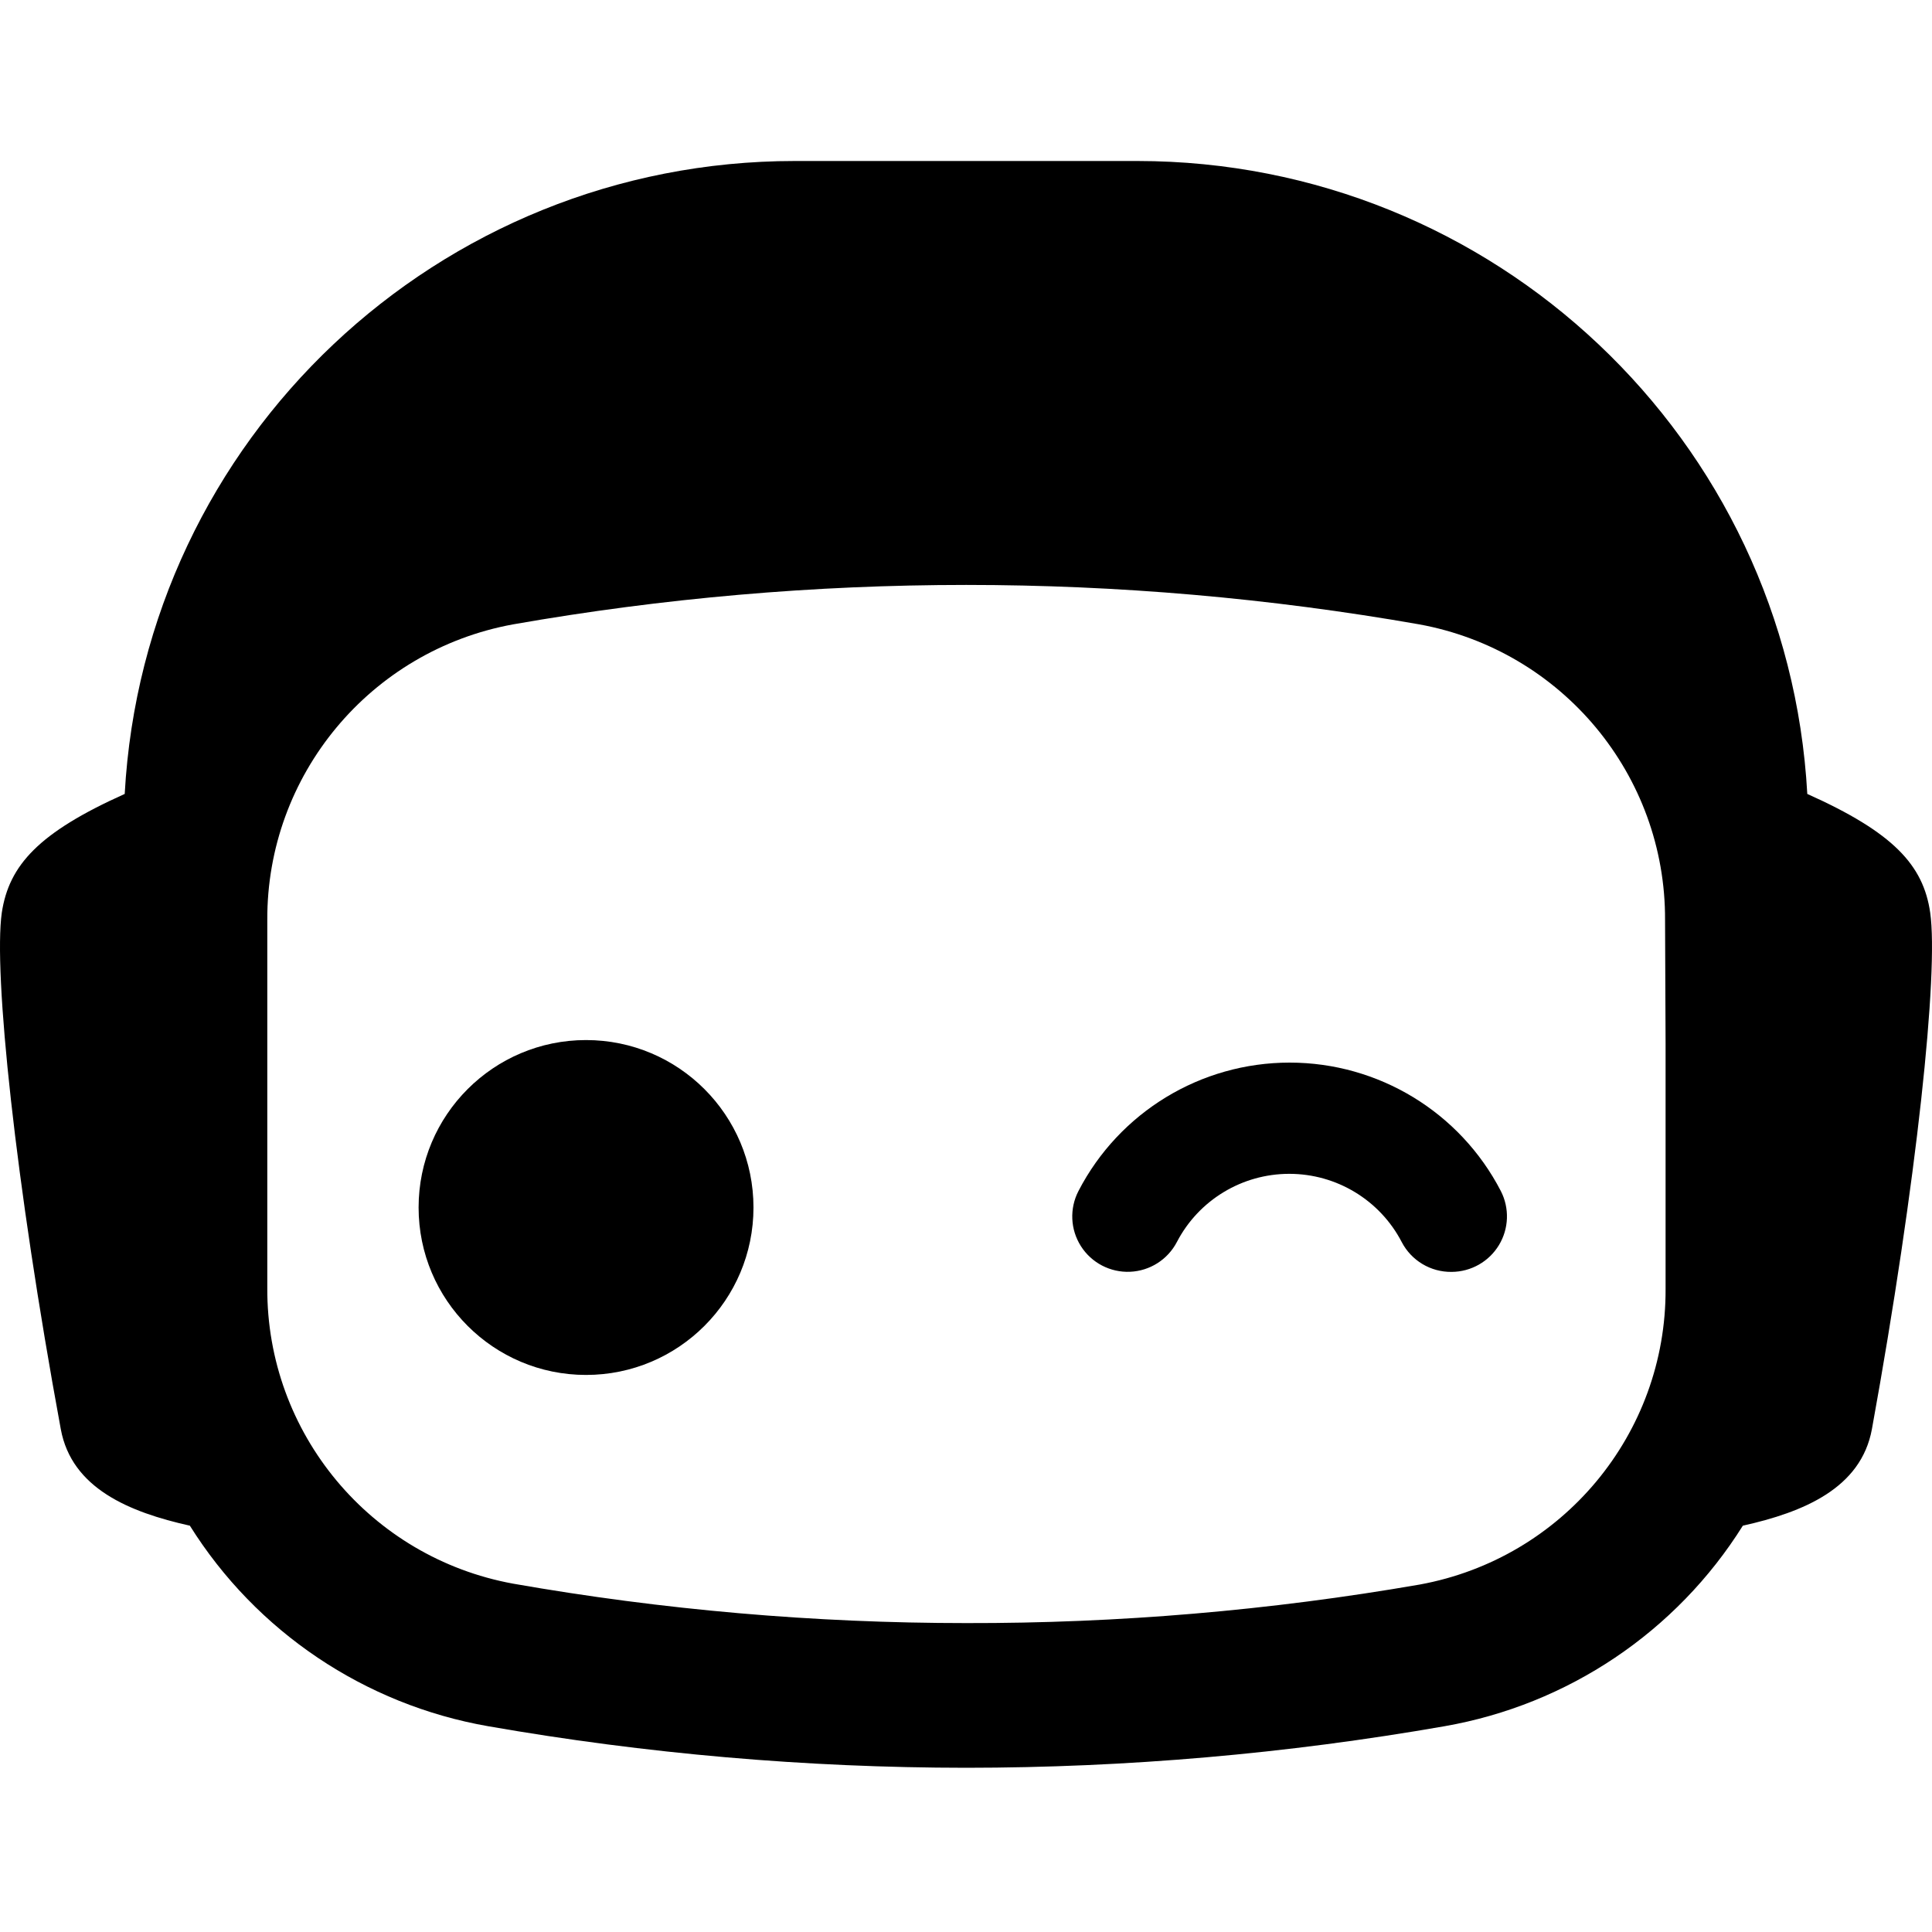 <?xml version="1.0" encoding="UTF-8"?>
<svg width="600px" height="600px" viewBox="0 0 600 600" version="1.1" xmlns="http://www.w3.org/2000/svg" xmlns:xlink="http://www.w3.org/1999/xlink">
    <title>drivers/YOUR_DRIVER_ID/assets/icon</title>
    <g id="/drivers/YOUR_DRIVER_ID/assets/icon" stroke="none" stroke-width="1" fill="none" fill-rule="evenodd">
        <g id="Eeve-rgb-icon-main-black" transform="translate(0, 50)" fill="#000000" fill-rule="nonzero">
            <circle id="Oval" cx="182" cy="325" r="52"></circle>
            <path d="M450.831,344.998 C456.838,344.965 462.395,341.816 465.506,336.685 C468.616,331.553 468.831,325.176 466.075,319.847 C453.397,295.371 428.106,280 400.51,280 C372.914,280 347.623,295.371 334.945,319.847 C332.105,325.295 332.391,331.842 335.696,337.022 C339.001,342.202 344.822,345.228 350.967,344.96 C357.112,344.693 362.647,341.171 365.488,335.723 C372.254,322.71 385.716,314.543 400.401,314.543 C415.085,314.543 428.547,322.71 435.314,335.723 C438.312,341.498 444.318,345.088 450.831,344.998 L450.831,344.998 Z" id="Path"></path>
            <path d="M599.443,233.451 C597.316,218.653 587.991,208.533 561.27,196.564 C555.22,86.356 463.914,0.066 353.279,0 L246.83,0 C136.153,0.008 44.782,86.314 38.73,196.564 C12.063,208.533 2.792,218.653 0.556,233.451 C-2.061,251.894 4.646,316.69 18.879,393.836 C22.26,412.224 40.147,419.624 58.962,423.813 C79.596,456.768 113.302,479.416 151.669,486.106 C200.666,494.659 250.312,498.973 300.054,499 C349.832,498.979 399.516,494.665 448.549,486.106 C486.915,479.416 520.621,456.768 541.256,423.813 C560.07,419.624 577.957,412.224 581.338,393.836 C595.353,316.69 602.061,251.894 599.443,233.451 Z M517.262,274.091 L517.262,350.258 C517.472,395.279 485.303,433.975 440.914,442.093 C394.399,450.157 347.267,454.162 300.054,454.064 C252.888,454.064 205.812,449.967 159.358,441.821 C114.969,433.702 82.8,395.007 83.01,349.985 L83.01,235.736 C82.8,190.714 114.969,152.019 159.358,143.9 C252.442,127.574 347.667,127.574 440.751,143.9 C485.139,152.019 517.309,190.714 517.098,235.736 L517.262,274.091 Z" id="Shape"></path>
        </g>
    </g>
</svg>